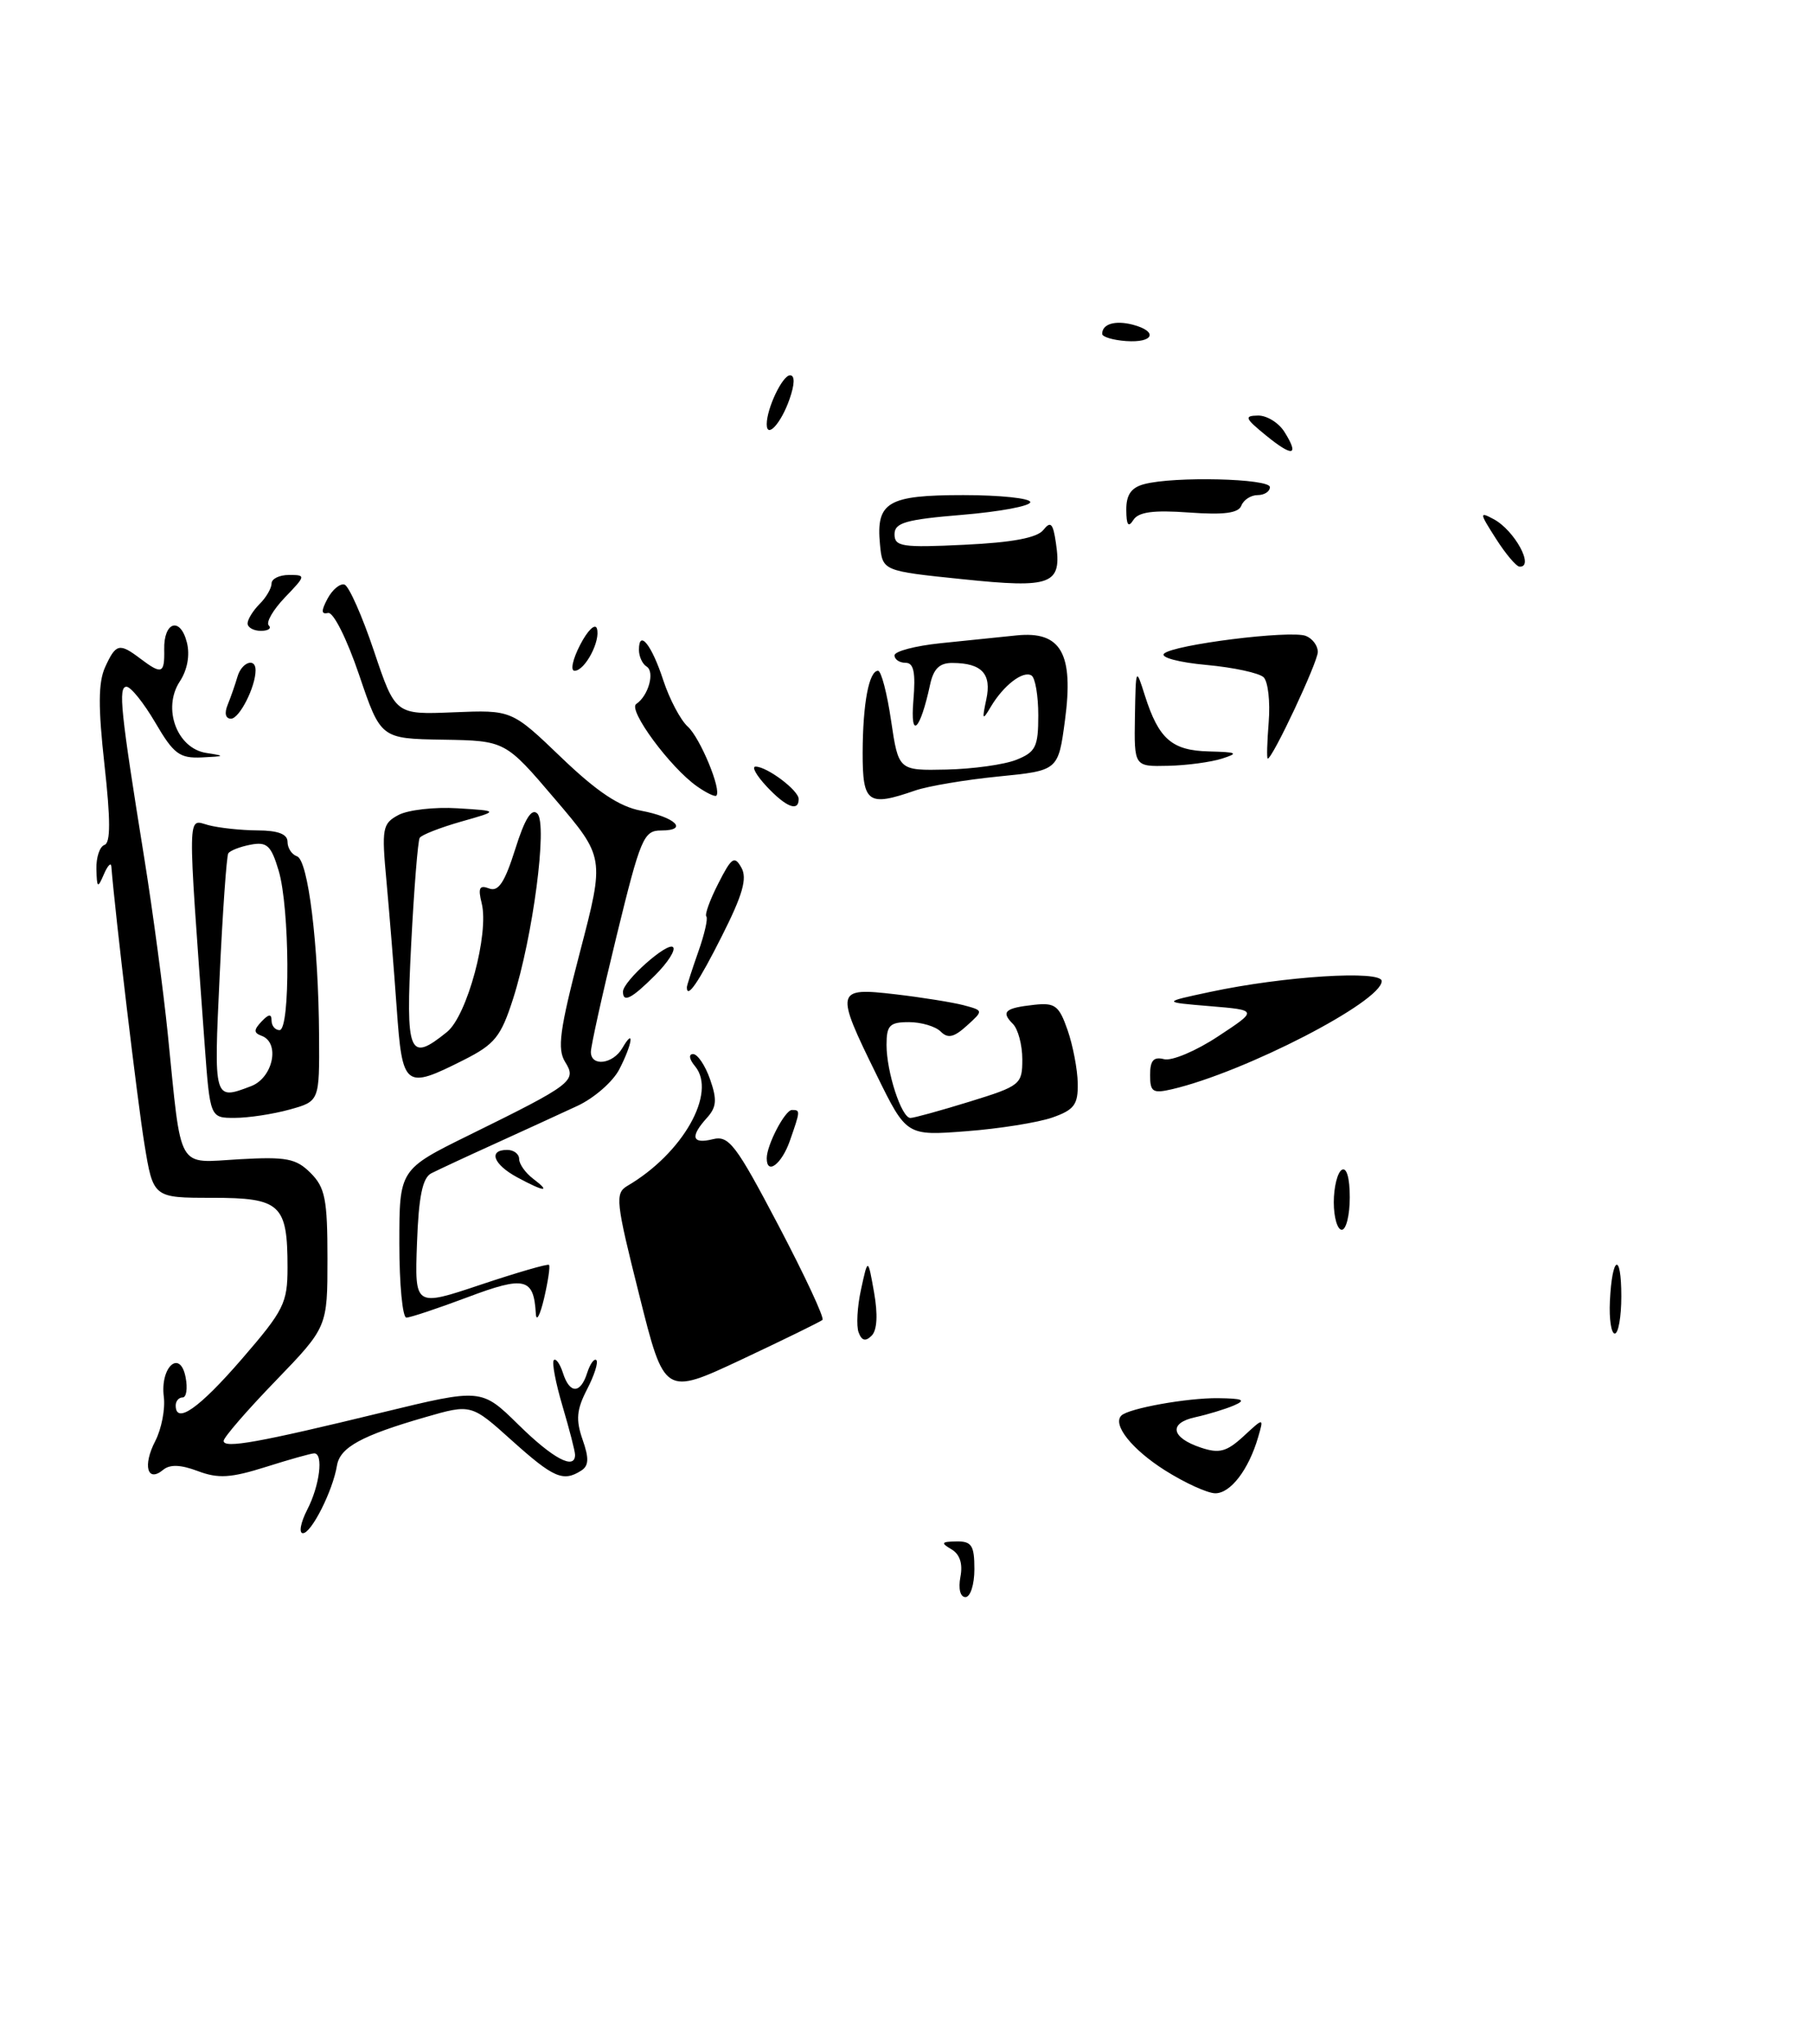 <?xml version="1.0" encoding="UTF-8" standalone="no"?>
<!DOCTYPE svg PUBLIC "-//W3C//DTD SVG 1.1//EN" "http://www.w3.org/Graphics/SVG/1.1/DTD/svg11.dtd" >
<svg xmlns="http://www.w3.org/2000/svg" xmlns:xlink="http://www.w3.org/1999/xlink" version="1.1" viewBox="0 0 227 256">
 <g >
 <path fill="currentColor"
d=" M 120.25 197.47 C 120.57 195.82 120.18 194.63 119.12 194.01 C 117.76 193.21 117.86 193.06 119.75 193.03 C 121.66 193.00 122.00 193.53 122.00 196.50 C 122.00 198.43 121.50 200.00 120.88 200.00 C 120.23 200.00 119.97 198.96 120.25 197.47 Z  M 38.47 189.05 C 40.03 186.03 40.53 182.00 39.34 182.00 C 38.97 182.00 36.25 182.76 33.29 183.70 C 28.88 185.09 27.32 185.18 24.77 184.22 C 22.62 183.41 21.27 183.36 20.42 184.07 C 18.44 185.71 17.85 183.52 19.44 180.46 C 20.22 178.94 20.71 176.44 20.51 174.91 C 20.04 171.16 22.56 168.92 23.24 172.48 C 23.51 173.87 23.34 175.00 22.86 175.00 C 22.39 175.00 22.00 175.45 22.00 176.00 C 22.00 178.42 24.92 176.38 30.25 170.22 C 35.55 164.09 36.00 163.19 36.00 158.72 C 36.00 150.80 35.13 150.00 26.56 150.00 C 19.18 150.00 19.18 150.00 18.08 143.25 C 17.22 138.01 14.42 114.49 13.94 108.50 C 13.90 107.95 13.47 108.40 13.00 109.50 C 12.23 111.29 12.13 111.22 12.07 108.83 C 12.03 107.37 12.49 106.00 13.08 105.81 C 13.85 105.55 13.85 102.70 13.08 95.77 C 12.28 88.55 12.30 85.45 13.16 83.55 C 14.51 80.59 14.94 80.49 17.56 82.47 C 20.26 84.51 20.62 84.38 20.56 81.34 C 20.48 77.84 22.58 77.19 23.40 80.46 C 23.80 82.04 23.46 83.90 22.51 85.34 C 20.30 88.71 22.16 93.73 25.83 94.29 C 28.25 94.66 28.20 94.71 25.29 94.85 C 22.49 94.98 21.75 94.44 19.45 90.50 C 18.00 88.03 16.38 86.00 15.84 86.00 C 14.78 86.00 15.09 88.99 18.07 107.50 C 19.13 114.10 20.45 124.00 21.01 129.50 C 22.77 146.91 22.04 145.62 29.96 145.17 C 35.87 144.84 37.07 145.07 38.89 146.89 C 40.71 148.71 41.00 150.19 41.00 157.60 C 41.00 166.19 41.00 166.19 34.50 172.93 C 30.92 176.63 28.00 180.01 28.00 180.44 C 28.00 181.43 32.36 180.65 47.89 176.87 C 60.28 173.86 60.28 173.86 64.93 178.43 C 69.24 182.67 72.00 184.14 72.00 182.18 C 72.00 181.73 71.29 178.99 70.43 176.08 C 69.57 173.18 69.08 170.59 69.34 170.33 C 69.60 170.06 70.11 170.78 70.48 171.92 C 71.32 174.58 72.68 174.58 73.52 171.92 C 73.89 170.78 74.40 170.07 74.67 170.33 C 74.93 170.60 74.41 172.24 73.50 173.99 C 72.19 176.53 72.08 177.79 72.94 180.27 C 73.77 182.63 73.73 183.56 72.76 184.17 C 70.51 185.60 69.30 185.07 64.11 180.41 C 59.00 175.81 59.00 175.81 53.25 177.47 C 45.25 179.78 42.57 181.25 42.19 183.53 C 41.67 186.69 38.99 192.00 37.93 192.00 C 37.39 192.00 37.64 190.67 38.47 189.05 Z  M 145.85 184.12 C 141.72 181.50 139.26 178.41 140.40 177.27 C 141.30 176.37 148.62 175.05 152.50 175.09 C 155.64 175.13 156.07 175.32 154.50 176.00 C 153.40 176.47 151.23 177.13 149.68 177.47 C 146.27 178.20 146.61 180.04 150.38 181.29 C 152.66 182.05 153.59 181.80 155.70 179.86 C 158.25 177.50 158.25 177.50 157.52 180.00 C 156.34 184.04 154.08 187.00 152.17 187.00 C 151.19 187.00 148.35 185.70 145.85 184.12 Z  M 80.03 162.14 C 77.09 150.44 76.98 149.43 78.56 148.50 C 85.50 144.43 89.78 136.85 87.03 133.53 C 86.29 132.65 86.19 132.00 86.78 132.00 C 87.34 132.00 88.30 133.42 88.91 135.17 C 89.80 137.71 89.72 138.65 88.51 139.99 C 86.37 142.35 86.64 143.31 89.25 142.66 C 91.26 142.16 92.13 143.30 97.48 153.48 C 100.77 159.75 103.25 165.06 102.98 165.29 C 102.72 165.52 98.16 167.75 92.85 170.25 C 83.19 174.78 83.19 174.78 80.03 162.14 Z  M 107.51 166.87 C 107.20 166.07 107.33 163.63 107.81 161.46 C 108.67 157.50 108.67 157.50 109.44 161.85 C 109.93 164.62 109.82 166.58 109.14 167.26 C 108.38 168.02 107.90 167.91 107.51 166.87 Z  M 201.57 162.95 C 201.84 157.22 203.00 156.72 203.00 162.33 C 203.00 164.90 202.63 167.00 202.18 167.00 C 201.74 167.00 201.46 165.18 201.57 162.95 Z  M 67.09 164.50 C 66.83 160.02 65.71 159.75 58.54 162.45 C 54.81 163.85 51.37 165.00 50.88 165.00 C 50.40 165.00 50.00 160.83 50.00 155.72 C 50.00 146.45 50.00 146.45 58.75 142.14 C 71.69 135.77 72.24 135.35 70.76 132.99 C 69.75 131.36 70.07 128.98 72.62 119.20 C 75.71 107.37 75.71 107.37 69.49 100.07 C 63.27 92.76 63.27 92.76 55.47 92.63 C 47.67 92.50 47.67 92.50 44.96 84.50 C 43.43 80.00 41.74 76.62 41.08 76.76 C 40.21 76.96 40.19 76.51 41.02 74.95 C 41.64 73.81 42.59 73.03 43.14 73.21 C 43.69 73.40 45.35 77.14 46.82 81.52 C 49.50 89.50 49.50 89.50 56.78 89.20 C 64.07 88.90 64.07 88.90 70.28 94.86 C 74.75 99.15 77.56 101.02 80.26 101.52 C 84.57 102.33 86.27 104.00 82.77 104.00 C 80.59 104.00 80.20 104.93 77.19 117.25 C 75.41 124.54 73.97 131.06 73.98 131.75 C 74.01 133.61 76.75 133.26 77.92 131.25 C 79.49 128.55 79.18 130.74 77.54 133.91 C 76.74 135.46 74.38 137.52 72.29 138.49 C 70.21 139.46 65.58 141.58 62.00 143.21 C 58.42 144.83 54.83 146.51 54.00 146.93 C 52.90 147.50 52.42 149.83 52.21 155.68 C 51.92 163.65 51.92 163.65 60.18 160.88 C 64.73 159.36 68.58 158.24 68.74 158.40 C 68.90 158.57 68.62 160.45 68.12 162.60 C 67.61 164.74 67.15 165.60 67.09 164.50 Z  M 167.00 150.56 C 167.00 148.67 167.45 146.84 168.00 146.50 C 168.60 146.13 169.00 147.49 169.00 149.94 C 169.00 152.17 168.55 154.00 168.00 154.00 C 167.45 154.00 167.00 152.45 167.00 150.56 Z  M 64.75 147.43 C 61.76 145.81 61.10 144.00 63.50 144.00 C 64.33 144.00 65.00 144.51 65.00 145.14 C 65.00 145.77 65.79 146.88 66.75 147.61 C 69.06 149.36 68.17 149.28 64.75 147.43 Z  M 96.00 145.05 C 96.00 143.38 98.29 139.00 99.16 139.00 C 100.22 139.00 100.22 139.07 98.90 142.85 C 97.88 145.78 96.00 147.21 96.00 145.05 Z  M 109.75 134.60 C 104.53 123.98 104.61 123.64 112.08 124.51 C 115.42 124.90 119.28 125.52 120.65 125.88 C 123.15 126.55 123.15 126.55 121.05 128.45 C 119.44 129.91 118.68 130.08 117.78 129.18 C 117.13 128.53 115.34 128.00 113.80 128.00 C 111.39 128.00 111.00 128.40 111.00 130.85 C 111.00 134.27 112.88 140.00 113.99 140.00 C 114.43 140.00 117.76 139.08 121.39 137.96 C 127.77 135.99 128.00 135.80 128.00 132.66 C 128.00 130.87 127.47 128.87 126.82 128.22 C 125.30 126.70 125.82 126.23 129.48 125.83 C 132.09 125.54 132.60 125.92 133.67 129.00 C 134.34 130.93 134.91 133.92 134.94 135.65 C 134.99 138.33 134.51 138.98 131.75 139.95 C 129.96 140.57 125.12 141.35 121.00 141.66 C 113.50 142.24 113.50 142.24 109.75 134.60 Z  M 25.62 130.75 C 23.45 100.82 23.42 102.61 26.09 103.33 C 27.42 103.68 30.19 103.98 32.25 103.99 C 34.81 104.00 36.00 104.45 36.00 105.42 C 36.00 106.20 36.53 107.01 37.18 107.23 C 38.58 107.69 39.88 118.24 39.95 129.70 C 40.00 137.91 40.00 137.91 36.25 138.95 C 34.19 139.52 31.10 139.99 29.40 139.99 C 26.30 140.00 26.30 140.00 25.62 130.75 Z  M 31.43 136.02 C 34.19 134.98 35.11 130.57 32.75 129.71 C 31.75 129.34 31.75 128.98 32.75 127.92 C 33.65 126.97 34.00 126.93 34.00 127.80 C 34.00 128.46 34.45 129.00 35.00 129.00 C 36.37 129.00 36.28 113.68 34.89 109.03 C 33.94 105.86 33.43 105.39 31.37 105.78 C 30.05 106.03 28.80 106.52 28.58 106.87 C 28.37 107.22 27.88 114.14 27.50 122.25 C 26.76 137.82 26.76 137.80 31.43 136.02 Z  M 144.00 134.61 C 144.00 132.80 144.44 132.30 145.75 132.64 C 146.71 132.89 149.75 131.61 152.50 129.79 C 157.50 126.50 157.50 126.50 151.50 126.00 C 145.50 125.50 145.50 125.50 151.50 124.22 C 160.74 122.24 173.00 121.47 173.00 122.86 C 173.00 125.43 155.84 134.28 146.75 136.40 C 144.33 136.96 144.00 136.75 144.00 134.61 Z  M 49.67 126.25 C 49.33 121.44 48.75 114.29 48.39 110.36 C 47.77 103.71 47.88 103.14 49.89 102.06 C 51.09 101.42 54.41 101.04 57.28 101.22 C 62.50 101.54 62.50 101.54 57.73 102.89 C 55.11 103.64 52.78 104.55 52.55 104.92 C 52.32 105.29 51.84 111.31 51.48 118.29 C 50.78 132.08 51.19 133.10 55.97 129.23 C 58.49 127.19 61.26 116.90 60.31 113.11 C 59.83 111.19 60.03 110.80 61.24 111.26 C 62.40 111.71 63.19 110.52 64.51 106.34 C 65.70 102.54 66.56 101.16 67.28 101.88 C 68.58 103.18 66.73 117.30 64.24 125.08 C 62.71 129.84 61.95 130.78 58.04 132.75 C 50.68 136.46 50.38 136.23 49.67 126.25 Z  M 78.00 124.19 C 78.00 122.87 83.58 117.91 84.27 118.61 C 84.62 118.96 83.62 120.54 82.03 122.12 C 79.09 125.07 78.00 125.62 78.00 124.19 Z  M 86.00 123.63 C 86.00 123.42 86.64 121.44 87.42 119.22 C 88.21 117.00 88.66 115.00 88.44 114.77 C 88.21 114.55 88.89 112.68 89.94 110.63 C 91.60 107.36 91.96 107.11 92.83 108.66 C 93.58 109.99 92.99 112.06 90.39 117.21 C 87.47 123.02 86.00 125.16 86.00 123.63 Z  M 96.00 98.50 C 94.71 97.12 94.08 96.00 94.60 96.00 C 96.04 96.00 100.00 98.98 100.00 100.06 C 100.00 101.70 98.43 101.09 96.00 98.50 Z  M 87.28 98.48 C 83.92 96.13 78.58 88.88 79.66 88.16 C 81.19 87.14 82.02 84.13 80.96 83.47 C 80.43 83.15 80.00 82.21 80.00 81.38 C 80.00 78.75 81.60 80.75 83.05 85.20 C 83.83 87.56 85.20 90.17 86.12 91.00 C 87.67 92.41 90.38 98.95 89.69 99.64 C 89.52 99.81 88.43 99.29 87.28 98.48 Z  M 108.01 94.25 C 108.03 88.09 108.80 84.00 109.94 84.00 C 110.33 84.00 111.07 86.81 111.57 90.25 C 112.50 96.50 112.50 96.50 118.50 96.37 C 121.80 96.30 125.74 95.75 127.25 95.15 C 129.68 94.18 130.00 93.52 130.00 89.58 C 130.00 87.13 129.62 84.88 129.15 84.59 C 128.10 83.94 125.65 85.82 124.06 88.50 C 123.01 90.28 122.94 90.18 123.49 87.59 C 124.18 84.39 122.94 83.04 119.27 83.02 C 117.64 83.00 116.88 83.74 116.45 85.75 C 115.21 91.51 113.95 92.72 114.36 87.75 C 114.66 84.19 114.41 83.00 113.38 83.00 C 112.62 83.00 112.00 82.58 112.00 82.07 C 112.00 81.56 114.59 80.88 117.75 80.55 C 120.91 80.22 125.20 79.78 127.29 79.57 C 132.85 79.00 134.46 81.84 133.34 90.21 C 132.50 96.50 132.50 96.50 125.00 97.24 C 120.88 97.65 116.20 98.44 114.60 98.99 C 108.66 101.05 108.00 100.58 108.01 94.25 Z  M 142.10 89.75 C 142.21 83.57 142.22 83.54 143.35 87.11 C 145.08 92.55 146.73 93.99 151.37 94.10 C 154.92 94.19 155.15 94.31 153.00 95.00 C 151.62 95.44 148.59 95.85 146.25 95.90 C 142.00 96.00 142.00 96.00 142.10 89.75 Z  M 158.85 90.41 C 159.05 87.88 158.77 85.37 158.22 84.82 C 157.68 84.28 154.45 83.58 151.06 83.27 C 147.64 82.96 145.27 82.33 145.74 81.86 C 146.87 80.73 161.55 78.89 163.49 79.63 C 164.32 79.95 165.00 80.85 165.00 81.64 C 165.00 82.91 159.33 95.00 158.73 95.00 C 158.59 95.00 158.65 92.93 158.85 90.41 Z  M 28.51 88.25 C 28.90 87.29 29.45 85.71 29.73 84.75 C 30.25 82.93 32.00 82.30 32.00 83.93 C 32.00 86.02 29.98 90.00 28.92 90.00 C 28.23 90.00 28.07 89.31 28.51 88.25 Z  M 72.64 80.75 C 73.56 78.96 74.50 78.04 74.73 78.69 C 75.24 80.21 73.25 84.00 71.94 84.00 C 71.39 84.00 71.71 82.54 72.64 80.75 Z  M 31.00 78.07 C 31.00 77.56 31.68 76.47 32.50 75.64 C 33.33 74.82 34.00 73.66 34.00 73.07 C 34.00 72.48 34.98 72.00 36.19 72.00 C 38.32 72.00 38.30 72.08 35.67 74.82 C 34.19 76.37 33.28 77.94 33.65 78.32 C 34.03 78.69 33.58 79.00 32.67 79.00 C 31.75 79.00 31.00 78.58 31.00 78.07 Z  M 120.50 72.53 C 110.50 71.50 110.50 71.50 110.18 68.18 C 109.67 62.87 111.14 62.00 120.62 62.00 C 125.23 62.00 129.00 62.40 129.00 62.88 C 129.00 63.37 125.17 64.08 120.50 64.47 C 113.38 65.06 112.00 65.46 112.00 66.91 C 112.00 68.45 112.96 68.60 120.75 68.22 C 126.74 67.94 129.86 67.35 130.63 66.37 C 131.55 65.21 131.85 65.52 132.21 68.01 C 132.98 73.22 131.75 73.70 120.50 72.53 Z  M 187.29 67.44 C 185.23 64.22 185.21 64.04 187.01 65.01 C 189.64 66.41 192.17 71.07 190.25 70.96 C 189.84 70.93 188.50 69.35 187.29 67.44 Z  M 141.02 63.87 C 141.00 61.97 141.63 61.06 143.25 60.63 C 146.97 59.63 159.00 59.92 159.00 61.00 C 159.00 61.55 158.31 62.00 157.47 62.00 C 156.63 62.00 155.71 62.59 155.43 63.31 C 155.07 64.26 153.27 64.50 148.85 64.18 C 144.40 63.86 142.54 64.11 141.90 65.12 C 141.28 66.11 141.03 65.76 141.02 63.87 Z  M 158.46 54.49 C 155.87 52.37 155.75 52.07 157.51 52.04 C 158.61 52.02 160.11 52.94 160.83 54.10 C 162.72 57.12 161.86 57.27 158.46 54.49 Z  M 96.00 53.12 C 96.00 51.14 97.97 47.00 98.92 47.00 C 99.54 47.00 99.51 48.11 98.85 50.00 C 97.80 53.01 96.00 54.99 96.00 53.12 Z  M 138.00 41.81 C 138.00 40.57 139.61 40.09 141.83 40.66 C 145.04 41.51 144.46 42.95 141.00 42.71 C 139.35 42.59 138.00 42.19 138.00 41.81 Z "/>
</g>
</svg>